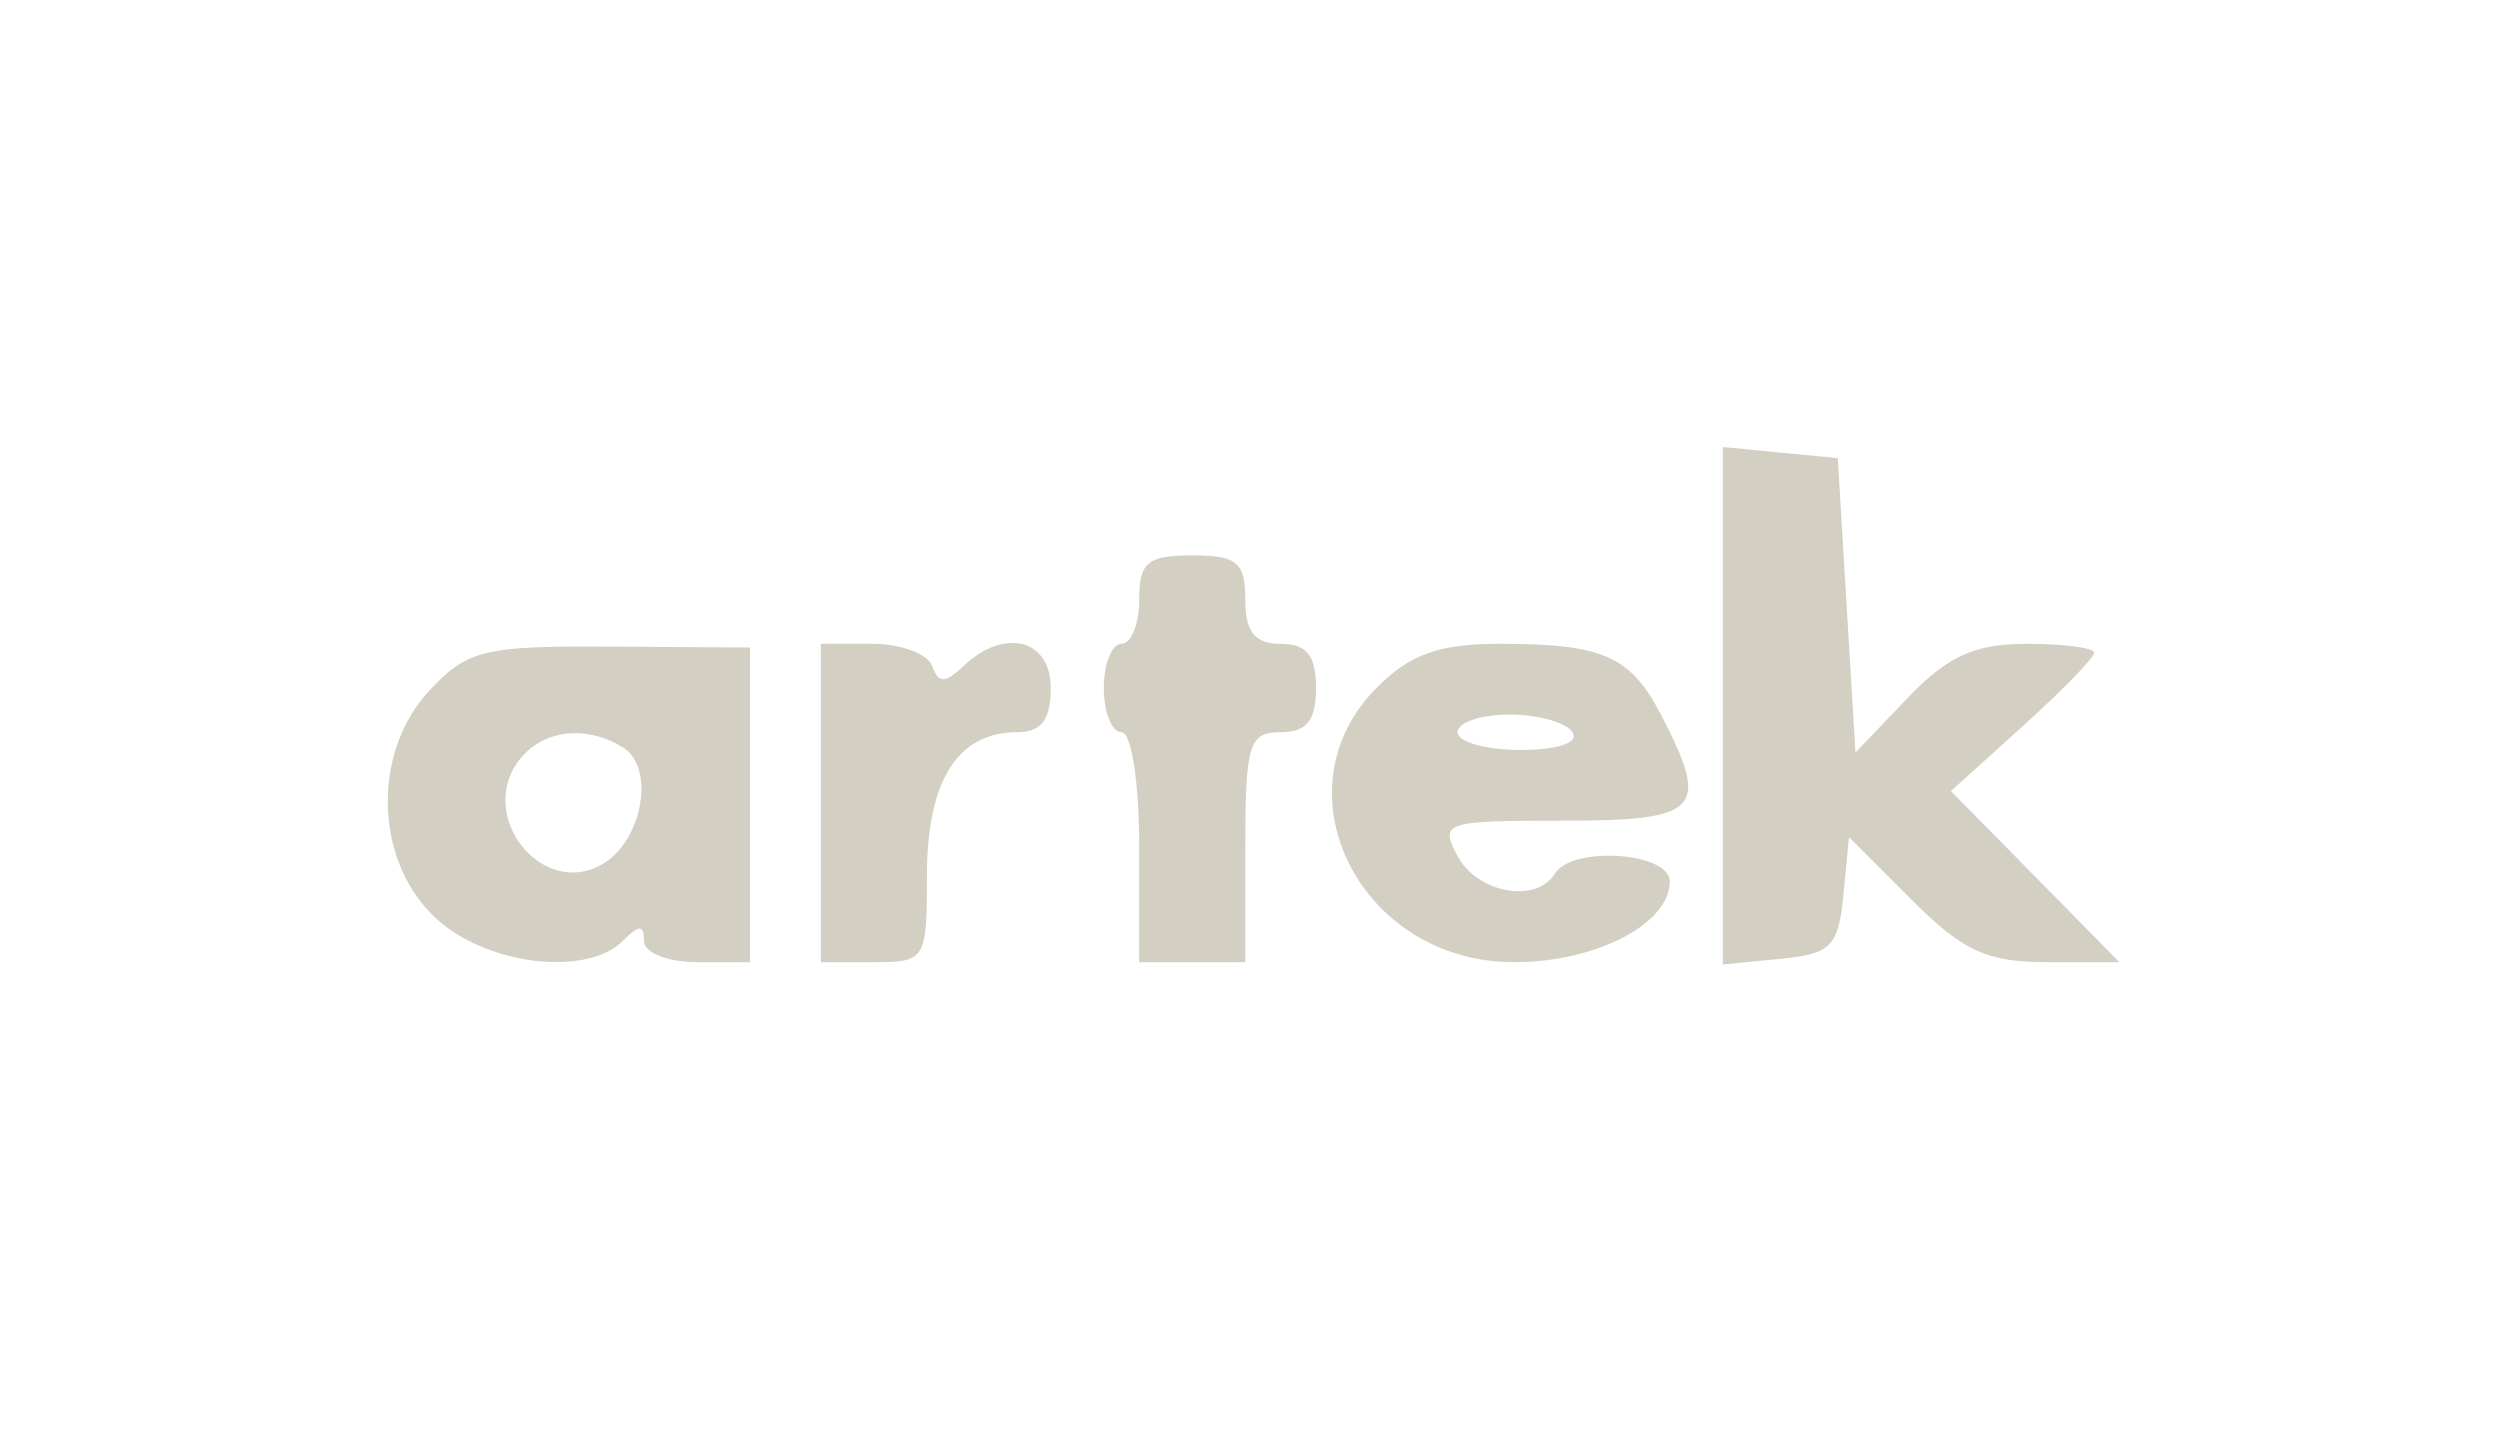 <svg width="124" height="71" viewBox="0 0 124 71" fill="none" xmlns="http://www.w3.org/2000/svg">
<g id="Frame 9">
<path id="image 4 (Traced)" fill-rule="evenodd" clip-rule="evenodd" d="M85.452 35.004V47.835L88.303 47.559C90.817 47.317 91.187 46.944 91.431 44.404L91.709 41.523L94.809 44.623C97.353 47.167 98.556 47.724 101.516 47.724H105.124L100.945 43.48L96.766 39.237L100.319 36.027C102.275 34.26 103.874 32.617 103.874 32.375C103.874 32.132 102.369 31.933 100.529 31.933C97.939 31.933 96.604 32.541 94.608 34.63L92.031 37.326L91.593 30.025L91.154 22.723L88.303 22.448L85.452 22.173V35.004ZM56.504 29.74C56.504 30.947 56.109 31.933 55.627 31.933C55.144 31.933 54.749 32.92 54.749 34.127C54.749 35.333 55.144 36.32 55.627 36.32C56.121 36.32 56.504 38.805 56.504 42.022V47.724H59.136H61.767V42.022C61.767 36.905 61.947 36.32 63.522 36.32C64.809 36.32 65.276 35.734 65.276 34.127C65.276 32.519 64.809 31.933 63.522 31.933C62.235 31.933 61.767 31.348 61.767 29.74C61.767 27.889 61.358 27.547 59.136 27.547C56.914 27.547 56.504 27.889 56.504 29.74ZM21.321 34.227C18.353 37.385 18.582 42.94 21.795 45.702C24.356 47.905 29.144 48.416 30.889 46.671C31.707 45.852 31.942 45.852 31.942 46.671C31.942 47.256 33.111 47.724 34.573 47.724H37.205V39.921V32.118L30.296 32.072C24.026 32.031 23.197 32.23 21.321 34.227ZM40.714 39.828V47.724H43.346C45.914 47.724 45.977 47.619 45.977 43.4C45.977 38.743 47.5 36.32 50.426 36.32C51.646 36.32 52.118 35.707 52.118 34.127C52.118 31.697 49.827 31.115 47.797 33.03C46.868 33.907 46.554 33.907 46.233 33.03C46.012 32.427 44.68 31.933 43.273 31.933H40.714V39.828ZM68.307 34.087C63.186 39.207 67.429 47.724 75.102 47.724C79.156 47.724 82.821 45.826 82.821 43.726C82.821 42.265 77.985 41.935 77.119 43.337C76.194 44.833 73.28 44.303 72.294 42.46C71.397 40.783 71.627 40.706 77.527 40.706C84.332 40.706 84.83 40.177 82.415 35.505C80.877 32.531 79.532 31.933 74.376 31.933C71.388 31.933 69.949 32.444 68.307 34.087ZM77.996 36.32C78.319 36.842 77.274 37.197 75.416 37.197C73.699 37.197 72.294 36.802 72.294 36.32C72.294 35.837 73.454 35.442 74.874 35.442C76.293 35.442 77.698 35.837 77.996 36.32ZM30.921 37.09C32.481 38.078 31.893 41.598 29.968 42.805C26.927 44.711 23.507 40.399 25.836 37.593C27.014 36.173 29.143 35.963 30.921 37.09Z" fill="#D4CFC3"/>
</g>
</svg>
